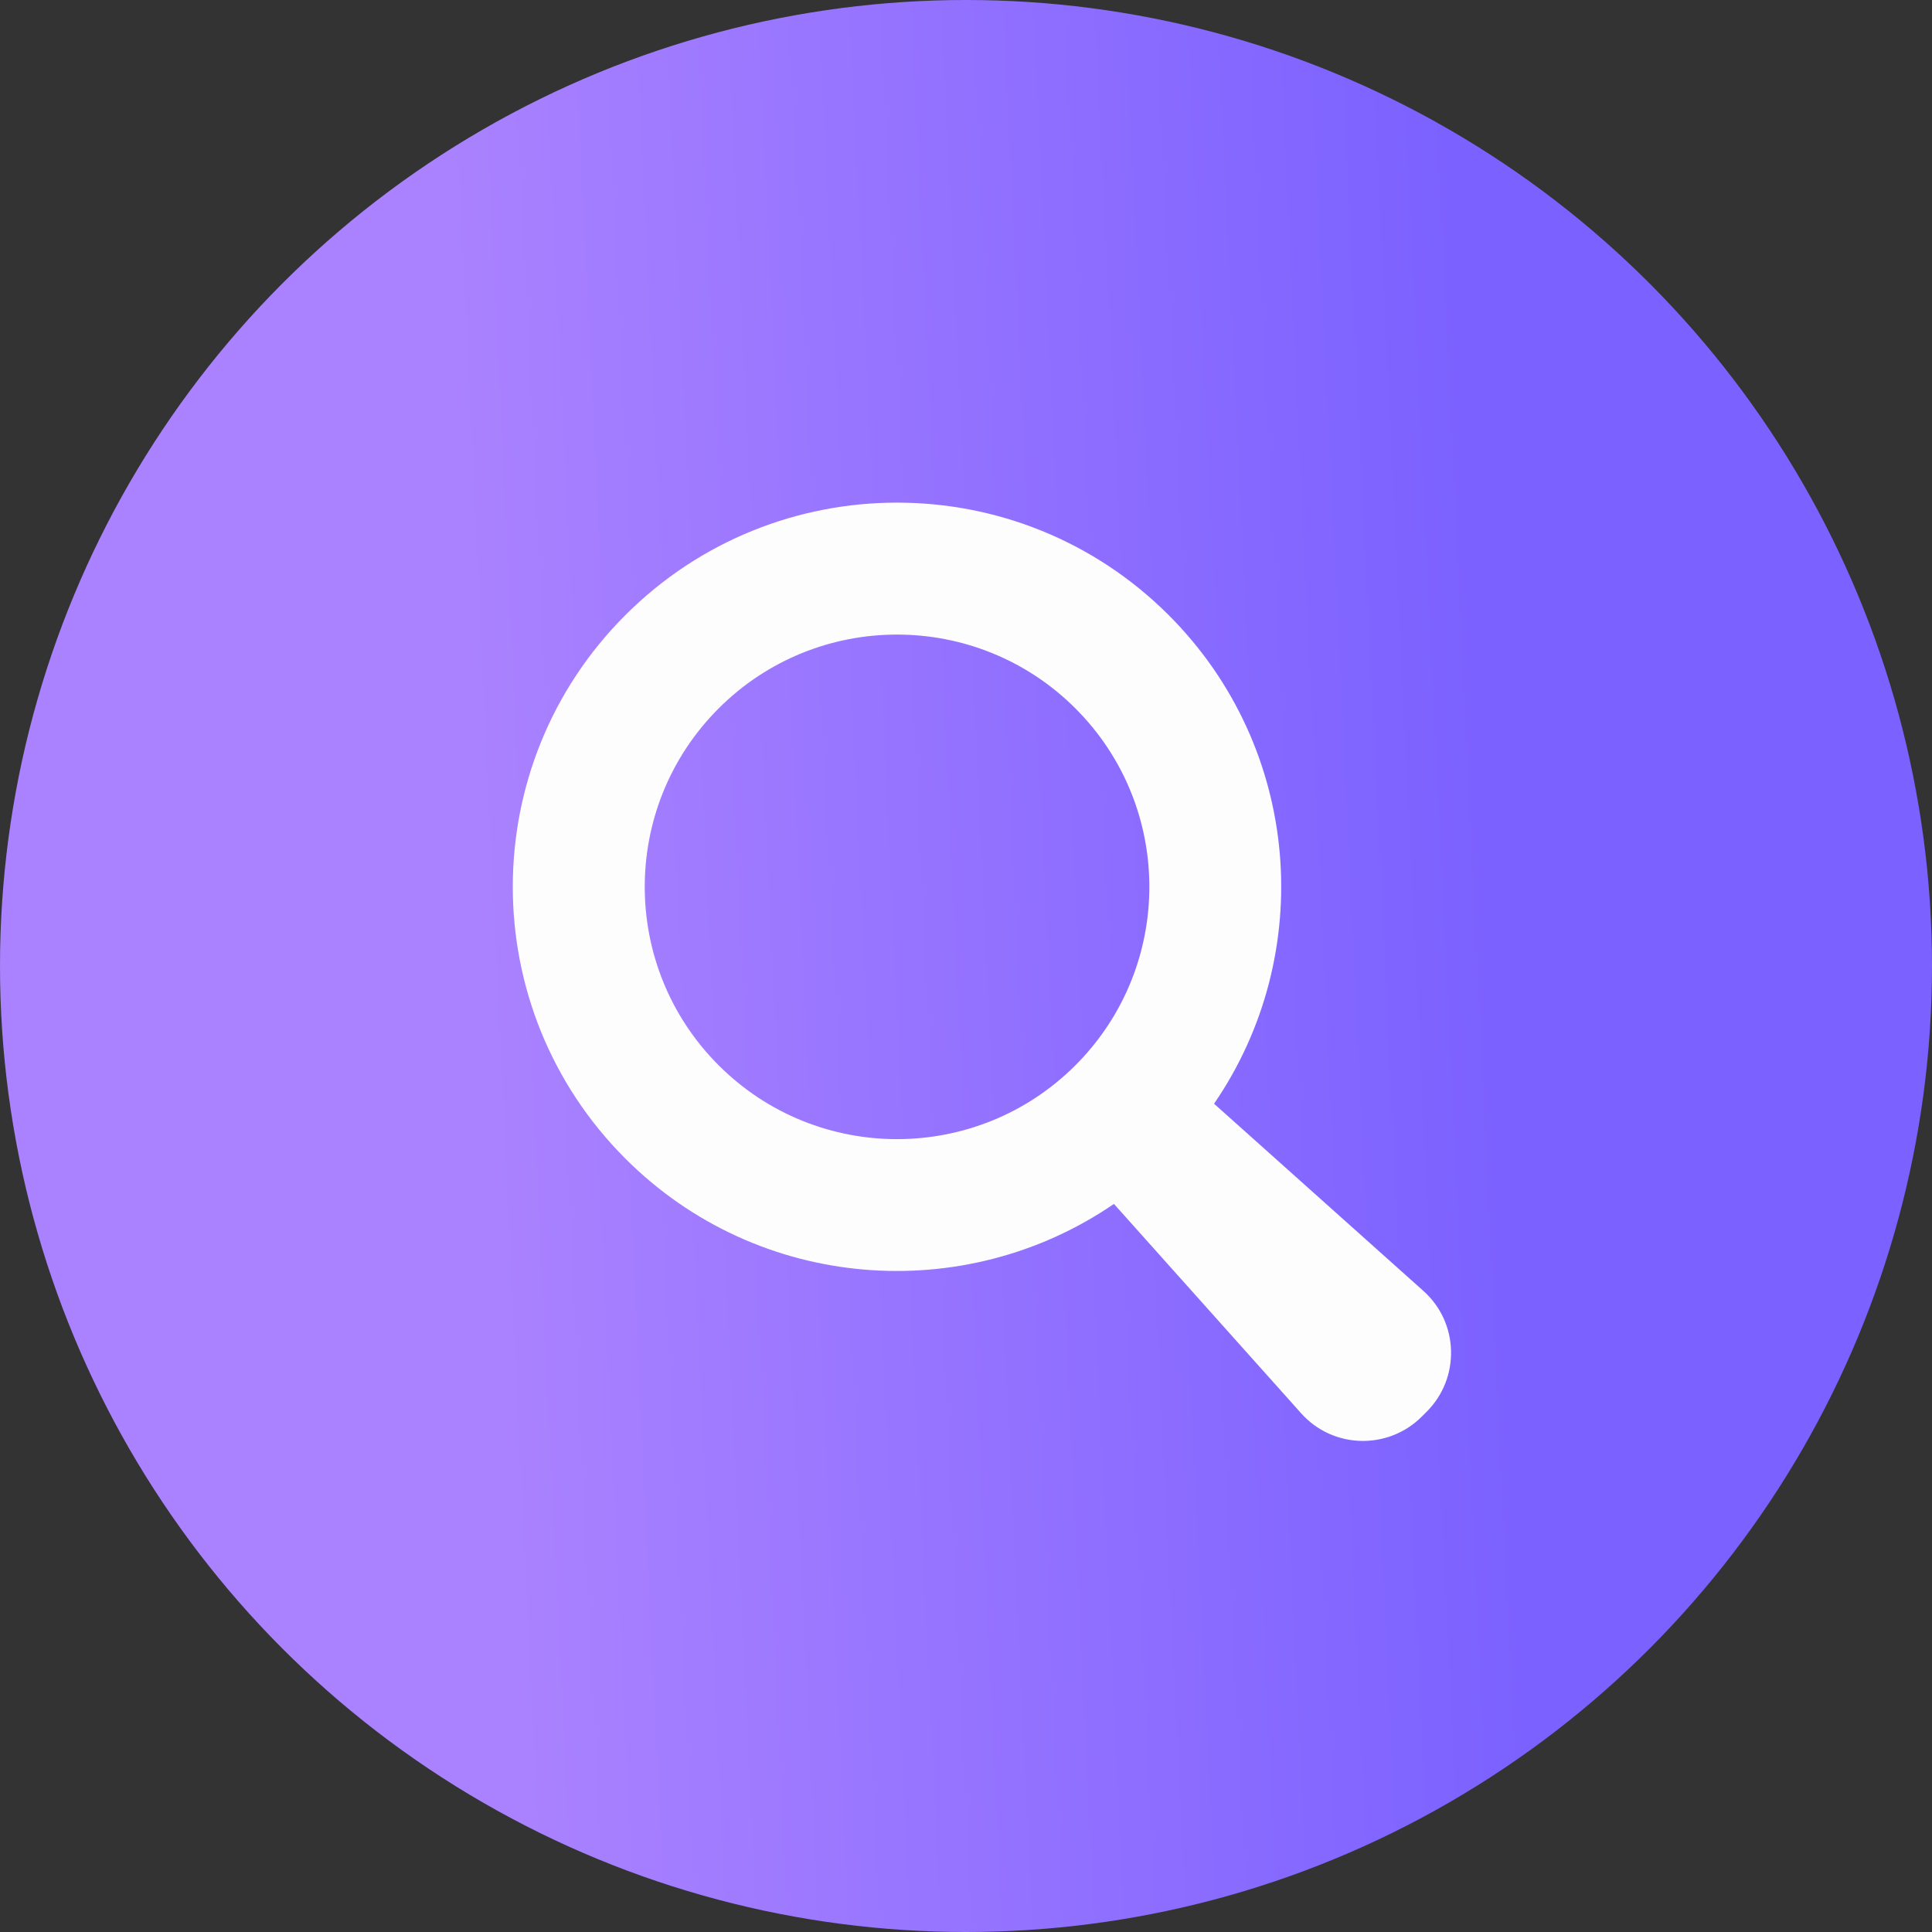 <svg width="28" height="28" viewBox="0 0 28 28" fill="none" xmlns="http://www.w3.org/2000/svg">
<rect x="0" y="0" width="28" height="28" fill="#333333" stroke="none"/>
<circle cx="14" cy="14" r="14" fill="url(#paint0_linear_35_305)"/>
<path d="M16.938 8.915C14.763 6.741 11.237 6.741 9.063 8.915C6.888 11.09 6.888 14.616 9.063 16.791C10.989 18.717 13.976 18.934 16.144 17.448L18.855 20.48C19.315 20.998 20.117 21.019 20.606 20.53L20.677 20.459C21.166 19.97 21.145 19.168 20.627 18.707L17.595 15.996C19.084 13.827 18.864 10.842 16.938 8.915ZM15.586 15.439C14.158 16.866 11.842 16.866 10.415 15.439C8.987 14.011 8.987 11.695 10.415 10.267C11.842 8.84 14.158 8.84 15.586 10.267C17.016 11.697 17.013 14.011 15.586 15.439Z" fill="#FEFDFE"/>
<defs>
<linearGradient id="paint0_linear_35_305" x1="21.366" y1="8.5" x2="6.746" y2="9.196" gradientUnits="userSpaceOnUse">
<stop stop-color="#7B61FF"/>
<stop offset="1" stop-color="#AA82FF"/>
</linearGradient>
</defs>
</svg>
